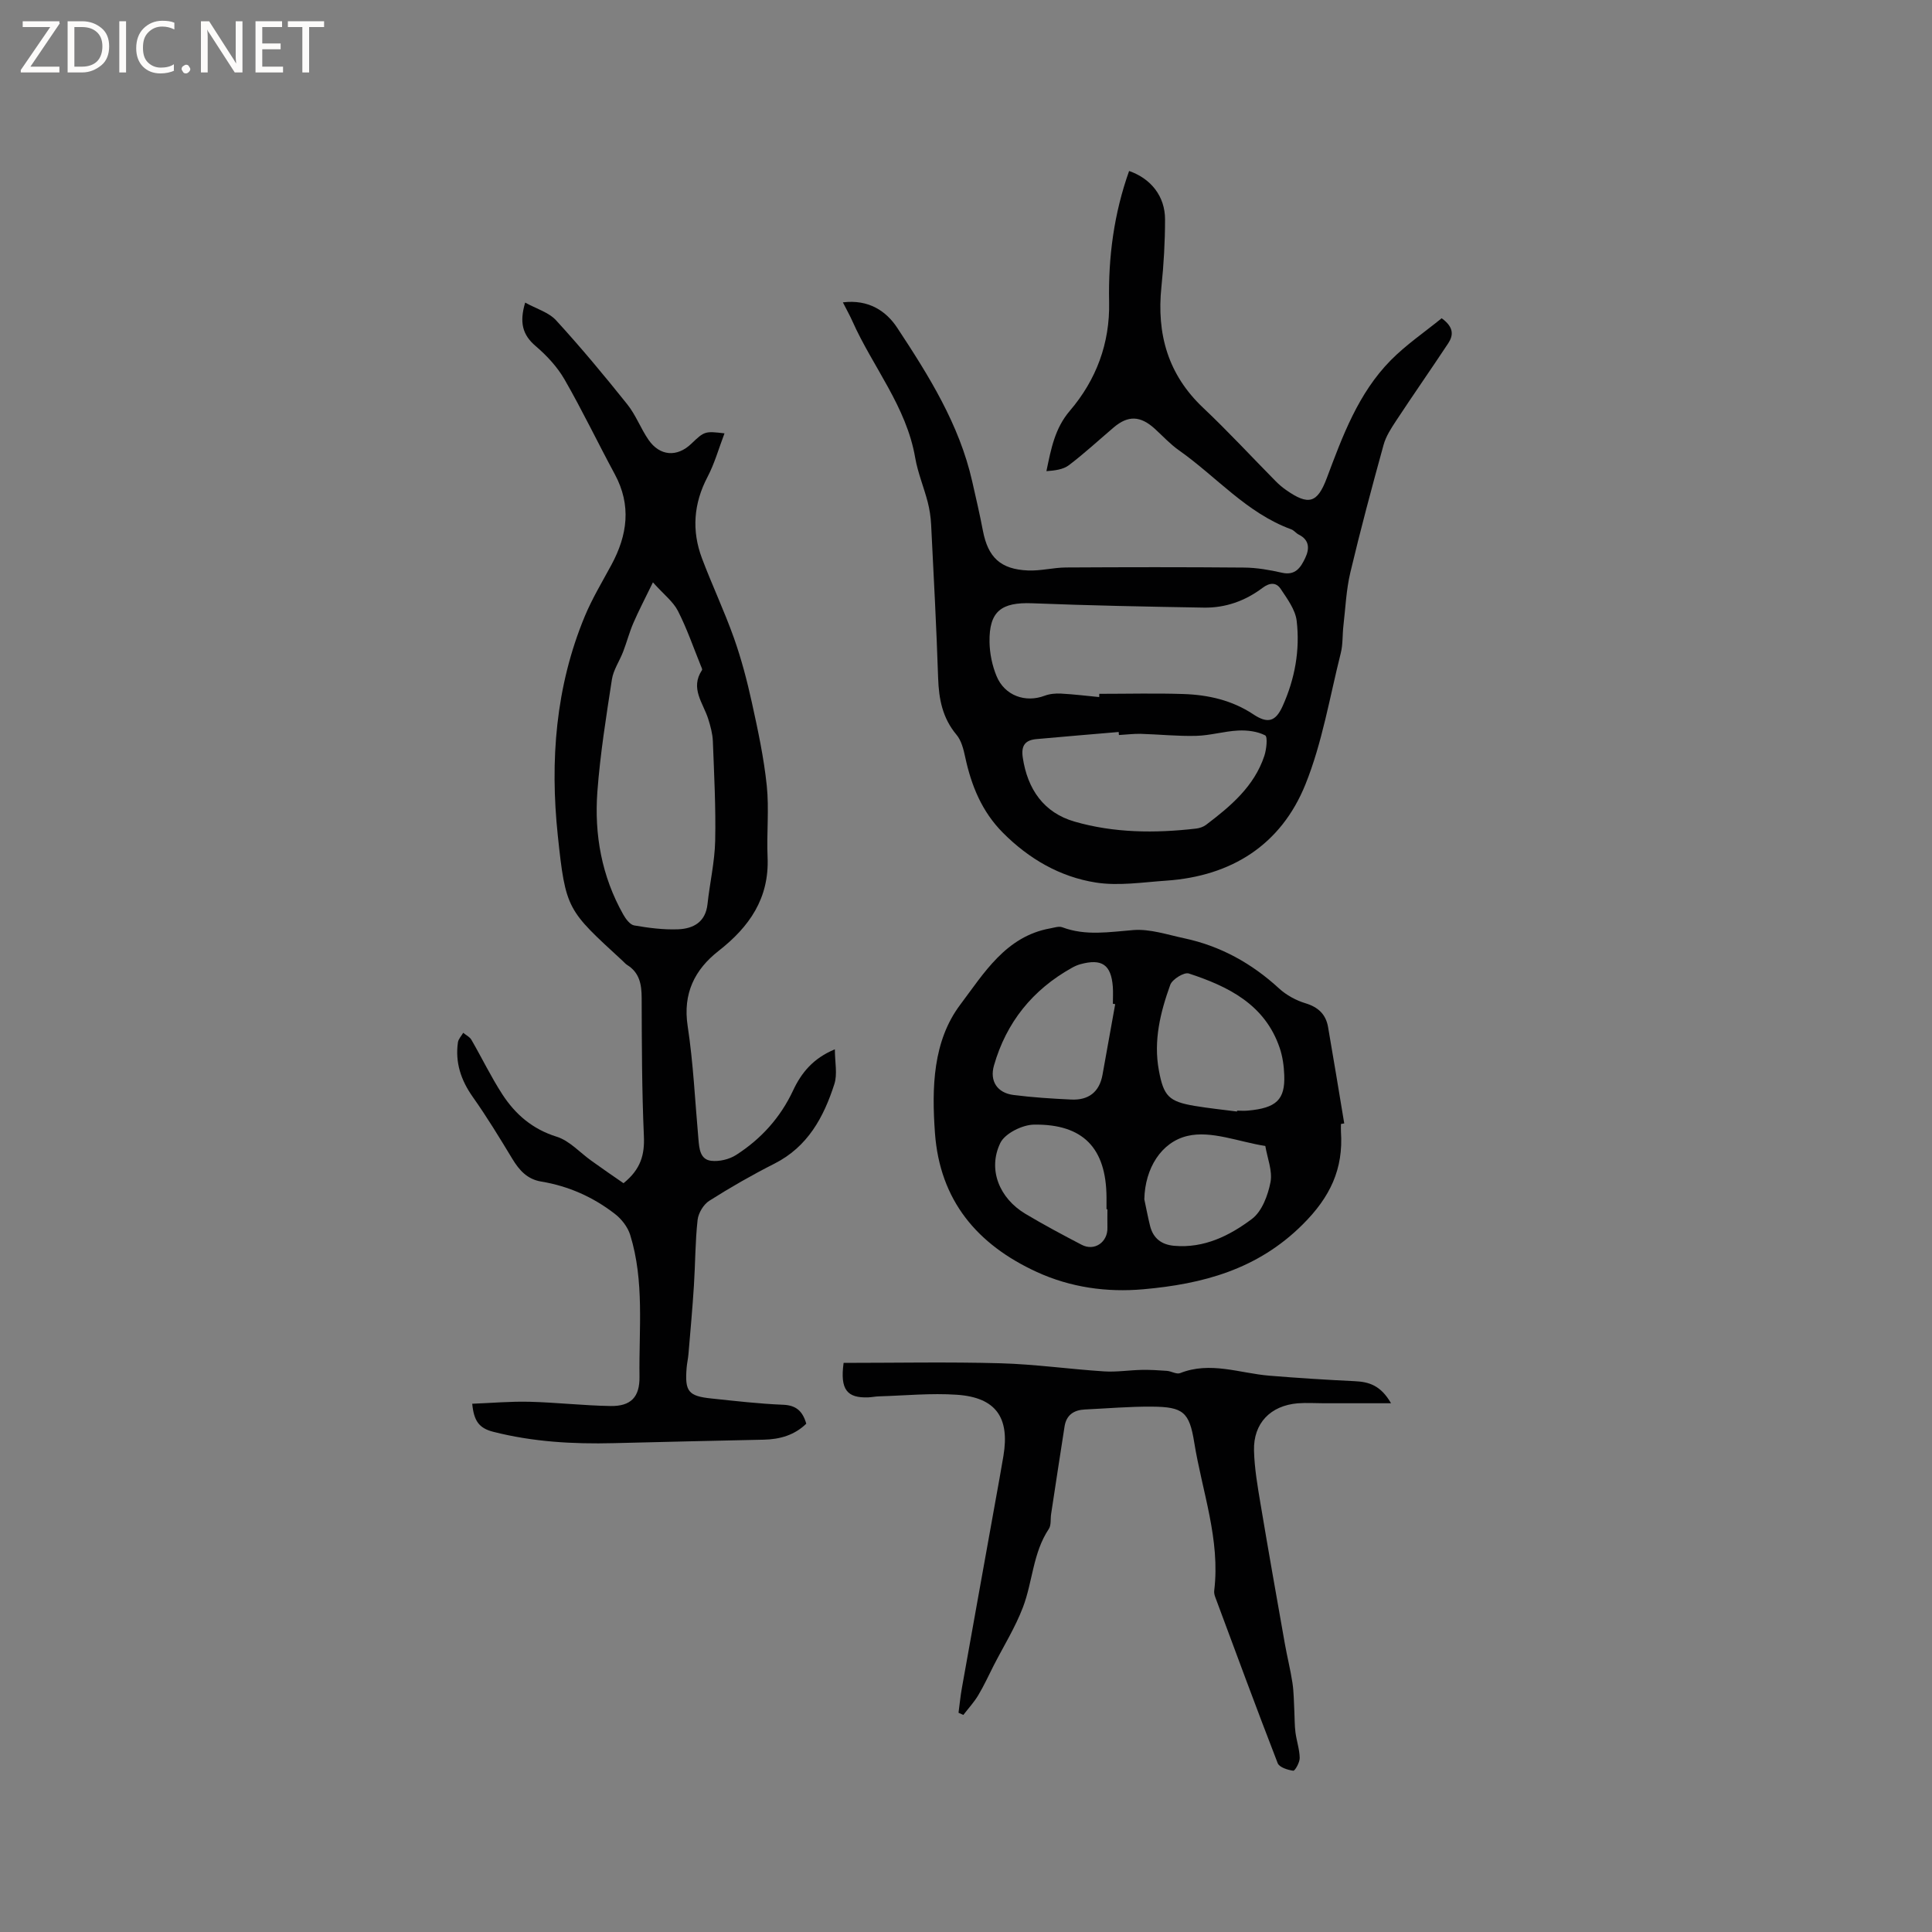 <svg enable-background="new 0 0 400 400" viewBox="0 0 400 400" xmlns="http://www.w3.org/2000/svg"><rect x="0" y="0" width="400" height="400" fill="#808080" stroke="none"/><g fill="#fcfbfa"><path d="m12.4 4.8-6.1 9h6v1.2h-8v-.5l6.1-8.9h-5.7v-1.2h7.6v.4z"/><path d="m14 15v-10.6h3c1.6 0 2.9.5 4 1.4s1.6 2.2 1.6 3.8-.5 3-1.6 3.9-2.4 1.5-4 1.5zm1.4-9.4v8.2h1.6c1.3 0 2.4-.4 3.1-1.1s1.1-1.8 1.1-3.1-.4-2.3-1.2-3-1.8-1-3.1-1z"/><path d="m26.1 4.4v10.6h-1.4v-10.6z"/><path d="m36.1 14.6c-.8.4-1.8.6-2.9.6-1.5 0-2.7-.5-3.6-1.4s-1.4-2.2-1.4-3.8c0-1.7.5-3.1 1.5-4.1s2.3-1.6 3.9-1.6c1 0 1.8.1 2.5.4v1.4c-.8-.4-1.6-.6-2.5-.6-1.2 0-2.1.4-2.9 1.2s-1.1 1.8-1.1 3.2c0 1.3.3 2.3 1 3s1.6 1.1 2.7 1.1c1 0 2-.2 2.7-.7v1.3z"/><path d="m37.6 14.3c0-.2.1-.5.3-.6s.4-.3.6-.3c.3 0 .5.1.6.3s.3.4.3.6-.1.4-.3.6-.4.3-.6.3c-.3 0-.5-.1-.6-.3s-.3-.4-.3-.6z"/><path d="m50.2 15h-1.6l-5.3-8.2c-.2-.2-.3-.5-.4-.7 0 .2.1.7.1 1.5v7.4h-1.4v-10.6h1.7l5.2 8.1c.2.4.4.6.4.7 0-.3-.1-.8-.1-1.5v-7.3h1.4z"/><path d="m58.6 15h-5.7v-10.6h5.5v1.2h-4.1v3.4h3.8v1.2h-3.8v3.6h4.3z"/><path d="m67.1 5.6h-3.1v9.4h-1.4v-9.4h-3v-1.2h7.5z"/></g><path d="m174.51 62.6c5.35-.65 8.97 1.8 11.26 5.28 6.52 9.89 12.84 19.97 15.51 31.77.77 3.4 1.57 6.8 2.22 10.23 1.06 5.51 3.63 7.99 9.34 8.23 2.61.11 5.24-.6 7.86-.62 12.3-.07 24.6-.09 36.89.02 2.62.02 5.28.49 7.84 1.07 2.8.63 3.89-1.13 4.81-3.07.89-1.88.9-3.71-1.35-4.83-.56-.28-.98-.88-1.56-1.09-9.23-3.37-15.5-10.92-23.26-16.37-1.8-1.27-3.33-2.94-4.97-4.44-3-2.73-5.55-2.82-8.55-.26-3.07 2.61-6.03 5.35-9.24 7.79-1.2.91-2.94 1.11-4.66 1.24.97-4.69 1.76-8.89 4.85-12.5 5.46-6.39 8.31-13.98 8.13-22.51-.2-9.29 1.01-18.36 4.14-27.14 4.53 1.58 7.44 5.24 7.44 10.02 0 4.65-.27 9.33-.75 13.96-1.01 9.75 1.33 18.16 8.66 25.07 5.16 4.87 9.98 10.1 14.97 15.15.67.68 1.4 1.31 2.18 1.85 4.64 3.25 6.47 2.75 8.43-2.47 3.28-8.75 6.52-17.57 13.23-24.38 3.21-3.25 7.07-5.87 10.55-8.71 2.59 1.87 2.43 3.56 1.35 5.2-3.56 5.38-7.26 10.68-10.81 16.07-1.02 1.55-2.09 3.2-2.57 4.96-2.42 8.77-4.78 17.57-6.88 26.42-.85 3.58-1 7.32-1.43 11-.22 1.89-.09 3.86-.55 5.69-2.29 9.1-3.83 18.53-7.31 27.16-5.05 12.52-15.29 19.01-28.83 19.94-4.86.33-9.85 1.13-14.57.39-7.41-1.17-13.83-4.88-19.22-10.29-4.37-4.39-6.55-9.75-7.82-15.66-.35-1.62-.79-3.44-1.81-4.65-2.9-3.46-3.66-7.4-3.8-11.75-.35-10.59-.92-21.18-1.45-31.76-.08-1.57-.32-3.16-.71-4.68-.8-3.07-2.05-6.05-2.59-9.16-1.82-10.61-8.78-18.8-13-28.27-.51-1.16-1.14-2.26-1.97-3.9zm53.07 81.72c0-.22.01-.45.01-.67 5.82 0 11.64-.15 17.44.04 5.13.17 10.07 1.29 14.45 4.2 2.96 1.97 4.61 1.56 6.08-1.71 2.53-5.62 3.62-11.59 2.9-17.66-.28-2.3-1.94-4.53-3.3-6.58-.93-1.41-2.28-1.35-3.79-.21-3.56 2.68-7.67 4.15-12.13 4.07-11.85-.2-23.69-.43-35.53-.9-6.41-.25-8.94 1.67-8.84 8.03.04 2.37.55 4.87 1.46 7.06 1.68 4.05 5.98 5.56 9.96 4.05 1.04-.39 2.26-.5 3.38-.44 2.65.14 5.28.47 7.91.72zm4.08 7.86c-.02-.21-.04-.42-.05-.63-5.67.49-11.34.95-17.01 1.47-2.3.21-3.22 1.28-2.85 3.8.98 6.6 4.37 11.45 10.71 13.28 8.19 2.37 16.69 2.43 25.16 1.45.71-.08 1.49-.34 2.06-.76 5.09-3.86 9.98-7.95 12.09-14.3.45-1.36.71-3.96.17-4.24-1.61-.83-3.69-1.09-5.56-1-2.92.14-5.81 1.03-8.73 1.1-3.84.1-7.7-.31-11.55-.42-1.47-.02-2.96.17-4.44.25z" fill="#010102"/><path d="m129.09 244.97c3.6-2.9 4.39-5.93 4.22-9.75-.42-9.53-.43-19.08-.46-28.62-.01-2.82-.45-5.23-3.01-6.82-.35-.22-.63-.57-.94-.85-11.42-10.52-11.79-10.49-13.42-26-1.62-15.43-.46-30.73 5.57-45.28 1.53-3.7 3.63-7.17 5.54-10.71 3.32-6.15 4.17-12.32.7-18.75-3.52-6.52-6.72-13.21-10.41-19.63-1.5-2.6-3.68-4.95-5.98-6.91-2.75-2.34-3.38-4.92-2.17-9 2.29 1.27 4.87 2 6.41 3.68 5.13 5.6 9.99 11.45 14.73 17.38 1.77 2.21 2.78 5 4.4 7.35 2.34 3.39 5.91 3.63 8.84.83 2.74-2.62 2.83-2.65 6.89-2.17-1.19 3.12-2.05 6.23-3.51 9.01-2.9 5.53-3.31 11.14-1.15 16.88 2.09 5.54 4.64 10.92 6.62 16.5 1.54 4.35 2.72 8.85 3.71 13.36 1.25 5.68 2.48 11.41 3.08 17.18.51 4.9-.05 9.9.17 14.84.36 8.48-3.76 14.39-10.14 19.38-4.95 3.87-7.43 8.81-6.41 15.54 1.18 7.74 1.53 15.6 2.23 23.41.17 1.94.32 4.23 2.63 4.51 1.67.2 3.75-.29 5.18-1.21 5.16-3.31 9.16-7.72 11.8-13.37 1.68-3.59 4.12-6.64 8.64-8.5 0 2.67.56 5.12-.1 7.18-2.2 6.86-5.51 13-12.41 16.49-4.62 2.34-9.13 4.92-13.49 7.69-1.2.76-2.26 2.54-2.42 3.96-.5 4.5-.47 9.05-.76 13.57-.3 4.73-.73 9.46-1.13 14.19-.08.95-.3 1.89-.38 2.84-.4 4.91.33 5.87 5.11 6.37 4.95.52 9.91 1.1 14.88 1.3 2.7.11 4.03 1.33 4.78 3.92-2.42 2.36-5.44 3.24-8.81 3.31-10.36.22-20.72.46-31.08.72-8.4.21-16.69-.26-24.91-2.35-2.94-.75-4.02-2.23-4.36-5.81 3.97-.15 7.9-.51 11.83-.41 5.6.14 11.2.79 16.8.88 4.22.07 6.06-1.85 6-6.07-.14-9.82 1.05-19.76-1.93-29.37-.51-1.63-1.79-3.28-3.17-4.34-4.49-3.48-9.6-5.76-15.24-6.69-2.9-.48-4.55-2.33-5.99-4.71-2.62-4.33-5.26-8.67-8.18-12.8-2.45-3.47-3.68-7.13-3.08-11.32.1-.69.72-1.32 1.09-1.97.58.48 1.35.84 1.7 1.45 2.17 3.75 4.06 7.68 6.41 11.3 2.7 4.15 6.25 7.21 11.26 8.77 2.66.83 4.81 3.3 7.21 5 2.21 1.6 4.46 3.13 6.61 4.62zm6.09-124.4c-1.67 3.44-2.96 5.89-4.05 8.42-.83 1.92-1.36 3.97-2.11 5.92-.74 1.94-2.02 3.76-2.33 5.75-1.19 7.72-2.43 15.47-3.01 23.25-.66 8.89.9 17.51 5.34 25.4.52.93 1.41 2.14 2.28 2.29 3 .52 6.09.92 9.12.8 3.13-.13 5.66-1.49 6.06-5.21.47-4.37 1.49-8.72 1.59-13.09.15-6.87-.22-13.75-.48-20.63-.06-1.55-.49-3.13-.96-4.62-1.04-3.3-3.8-6.34-1.29-10.11.11-.17-.12-.6-.24-.9-1.55-3.82-2.89-7.74-4.76-11.39-.99-1.91-2.91-3.37-5.16-5.88z" fill="#010102"/><path d="m277.63 232.71c0 .53-.03 1.06 0 1.59.52 7.73-2.22 13.55-7.95 19.24-9.37 9.33-20.7 12.3-32.98 13.39-7.57.67-15.06-.38-22.04-3.58-12.34-5.66-20.08-14.8-21.09-28.8-.67-9.36-.44-19.01 5.26-26.57 4.83-6.4 9.39-14.13 18.61-15.77.83-.15 1.79-.49 2.49-.23 4.87 1.83 9.73.97 14.72.58 3.45-.27 7.04.96 10.53 1.7 7.52 1.6 13.98 5.19 19.64 10.39 1.5 1.38 3.5 2.47 5.45 3.06 2.65.8 4.23 2.29 4.69 4.92 1.16 6.65 2.24 13.31 3.35 19.96-.21.04-.45.08-.68.12zm-21.52-2.58c.01-.06.01-.12.02-.18.74 0 1.49.06 2.22-.01 5.91-.53 7.74-2.26 7.54-7.37-.07-1.88-.34-3.83-.94-5.6-3.05-9-10.62-12.73-18.82-15.42-.97-.32-3.43 1.2-3.84 2.35-2.05 5.68-3.5 11.55-2.36 17.7.98 5.33 2.05 6.46 7.38 7.36 2.92.49 5.87.79 8.8 1.17zm-25.22-22.23c-.16-.03-.32-.05-.48-.08 0-1.16.07-2.33-.01-3.49-.34-4.61-2.26-5.93-6.76-4.69-.6.17-1.19.44-1.74.75-8.12 4.54-13.55 11.27-16.11 20.21-.93 3.24.69 5.67 4.02 6.1 3.97.51 7.98.76 11.98.95 3.54.17 5.82-1.52 6.47-5.12.88-4.88 1.76-9.76 2.63-14.63zm6.03 40.41c.4 1.85.74 3.71 1.2 5.54.65 2.55 2.37 3.85 4.98 4.08 6.2.55 11.49-2.1 16.11-5.57 2.06-1.55 3.3-4.87 3.83-7.59.45-2.35-.65-4.99-1.07-7.51-5.42-.83-11.22-3.26-16.15-2.07-5.38 1.28-8.77 6.68-8.9 13.12zm-7.64 2.06c-.06 0-.13 0-.19 0 0-.85.01-1.69 0-2.54-.08-10.1-4.81-15.13-15-14.99-2.42.03-6.01 1.81-6.98 3.79-2.66 5.49-.2 11.46 5.19 14.68 3.8 2.27 7.72 4.36 11.65 6.41 2.65 1.39 5.42-.54 5.33-3.55-.03-1.27 0-2.53 0-3.8z" fill="#010102"/><path d="m174.66 282.17c10.89 0 21.69-.22 32.47.08 7.16.2 14.3 1.22 21.46 1.68 2.59.17 5.2-.26 7.81-.31 1.73-.03 3.46.07 5.19.2.93.07 2 .76 2.74.47 6.26-2.48 12.32.02 18.46.53 5.9.48 11.81.86 17.72 1.14 2.92.14 5.35.86 7.49 4.57-5.14 0-9.53 0-13.92 0-1.8 0-3.61-.13-5.4.01-5.64.47-9.2 4.13-9.05 9.78.09 3.67.73 7.35 1.34 10.99 1.62 9.69 3.34 19.37 5.05 29.04.48 2.7 1.16 5.37 1.57 8.08.29 1.92.28 3.89.39 5.85.08 1.46.04 2.94.23 4.38.23 1.78.85 3.53.88 5.3.02.93-.99 2.7-1.34 2.65-1.16-.16-2.89-.71-3.22-1.57-4.44-11.44-8.68-22.97-12.96-34.47-.14-.39-.23-.84-.18-1.25 1.29-10.59-2.5-20.51-4.14-30.7-1.01-6.27-2.3-7.34-8.71-7.39-4.65-.04-9.3.37-13.95.59-2.26.11-3.81 1.14-4.18 3.49-.95 6.05-1.87 12.11-2.79 18.17-.16 1.03.05 2.29-.48 3.08-3.29 4.93-3.33 10.89-5.34 16.18-1.59 4.19-4.01 8.07-6.07 12.09-1.05 2.06-2.01 4.18-3.2 6.16-.87 1.45-2.04 2.72-3.08 4.07-.33-.15-.67-.3-1-.45.23-1.69.39-3.4.69-5.08 2.3-12.91 4.63-25.82 6.95-38.73.56-3.13 1.14-6.25 1.66-9.38 1.33-7.95-1.58-12.1-9.63-12.65-5.35-.37-10.76.17-16.15.33-.74.02-1.47.18-2.21.21-4.36.16-5.87-1.57-5.1-7.14z" fill="#010102"/></svg>